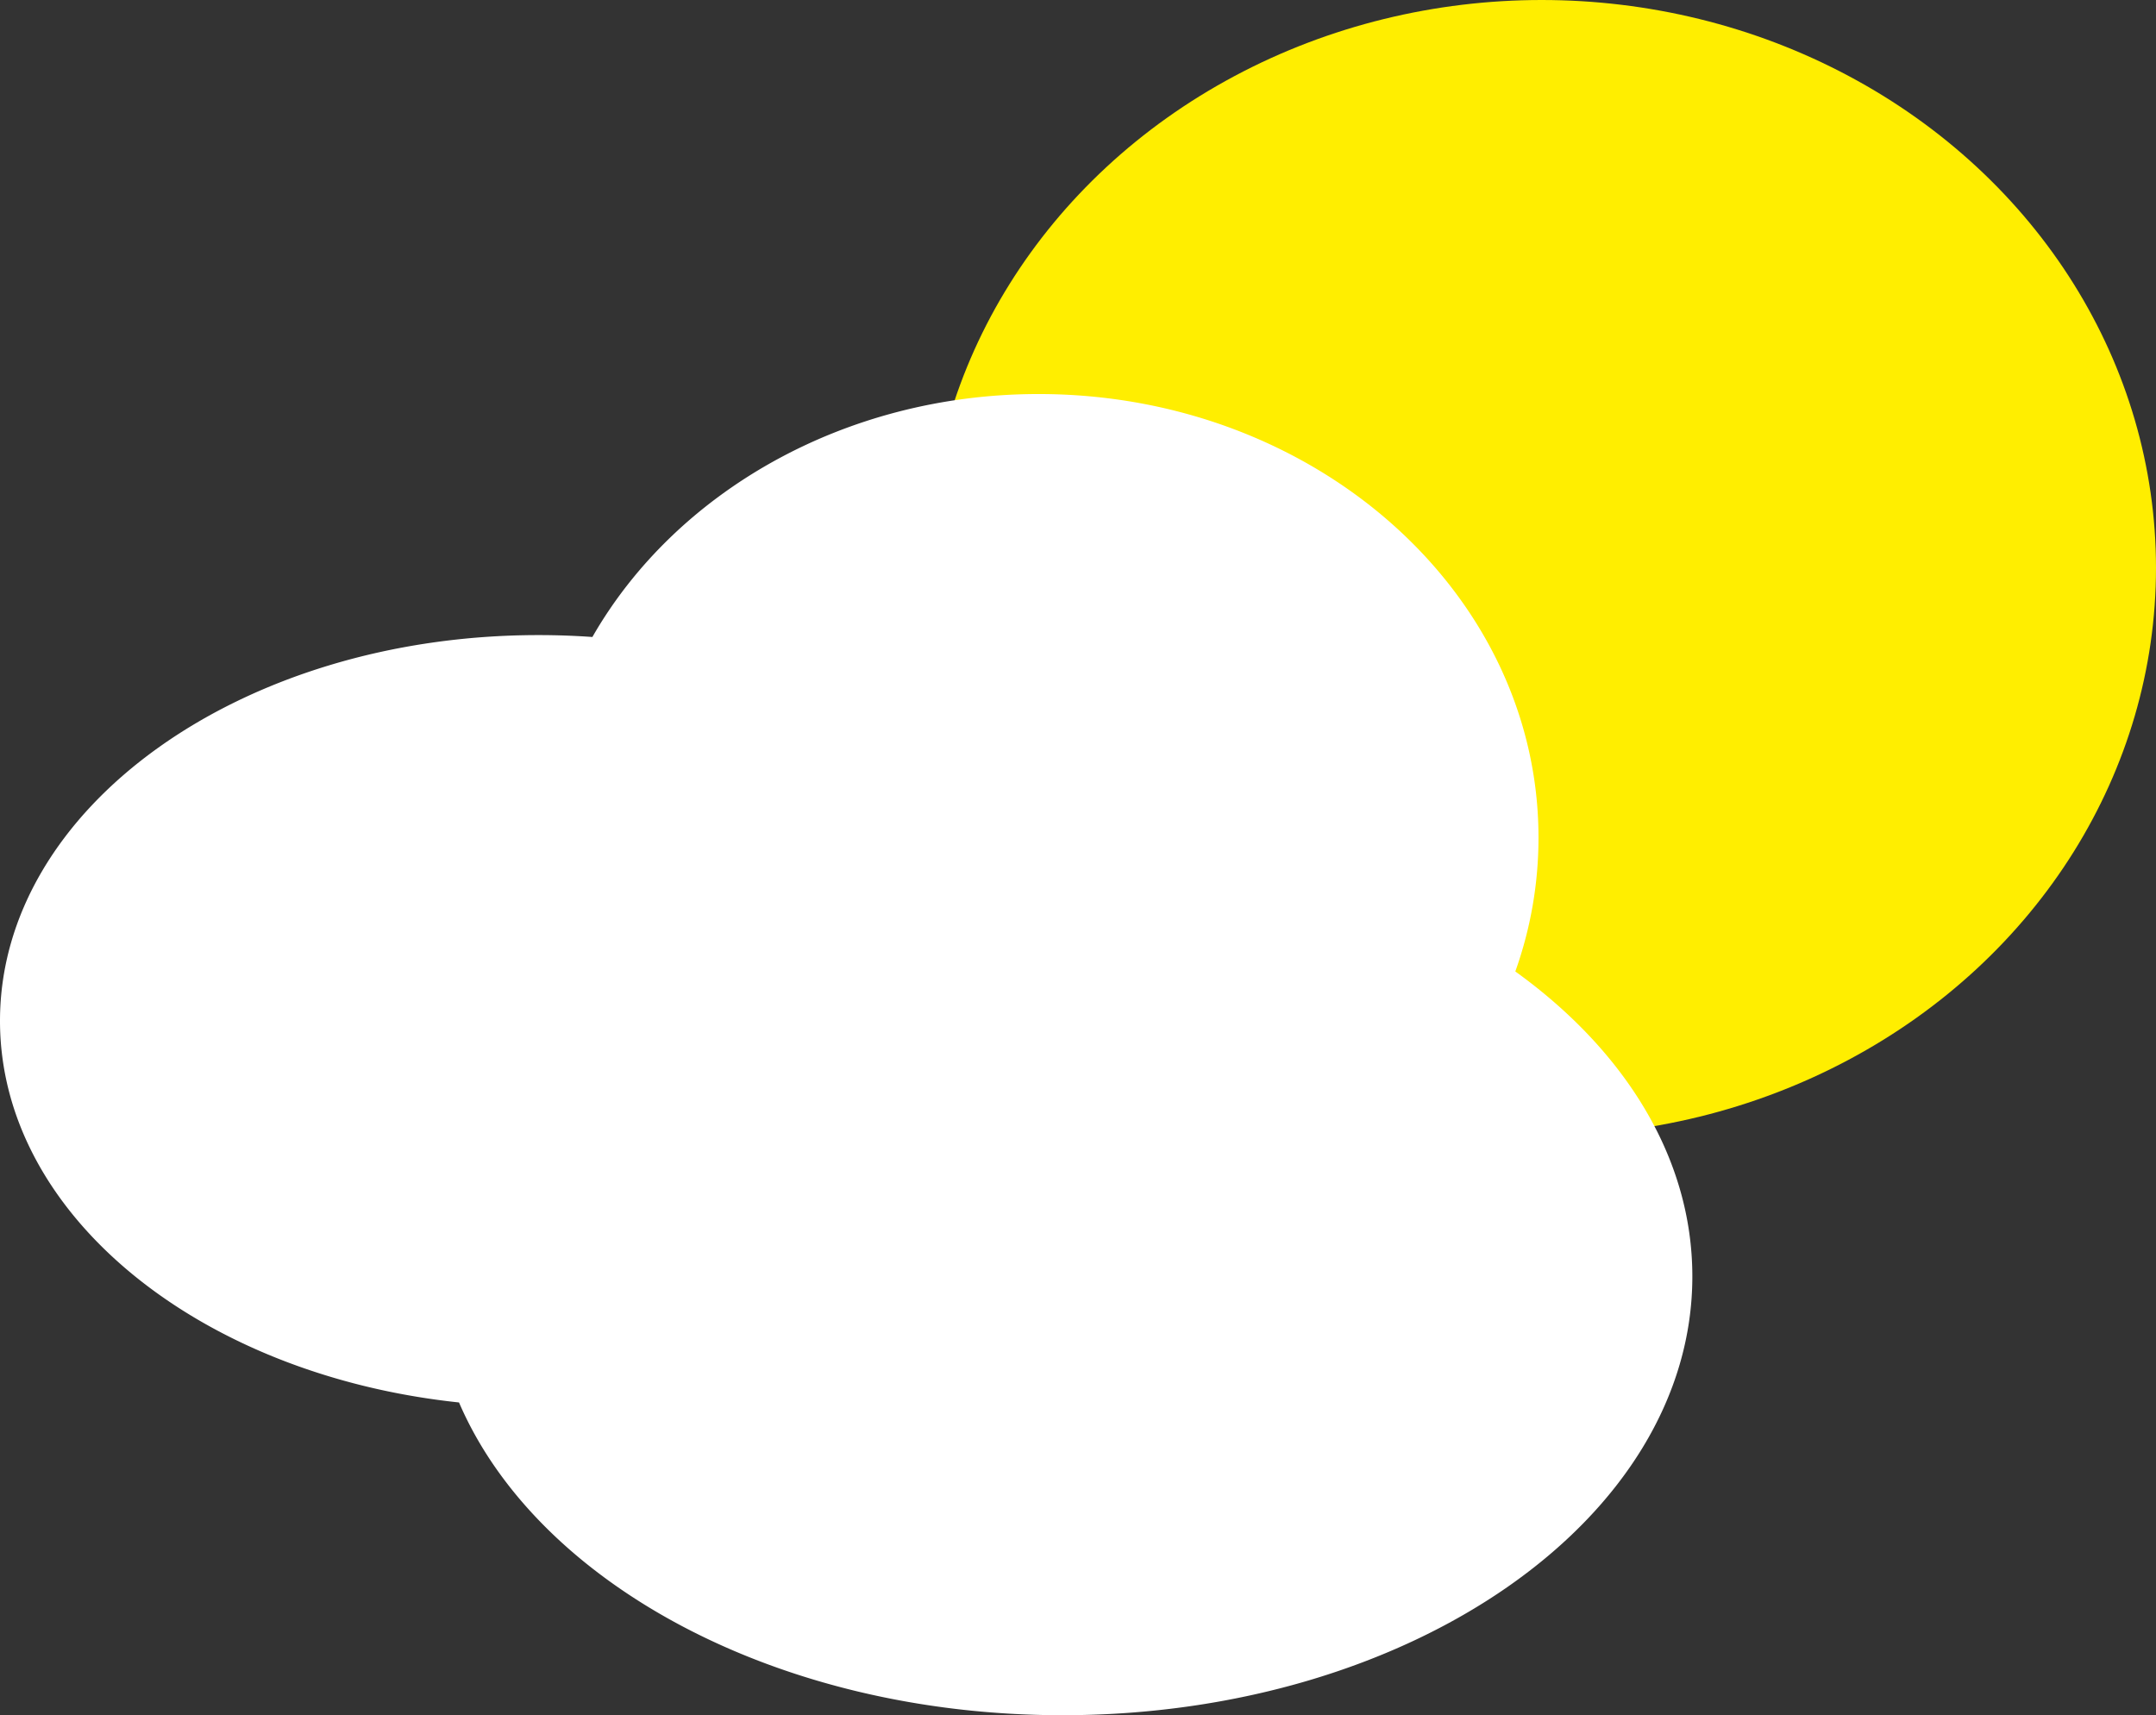 <svg xmlns="http://www.w3.org/2000/svg" width="93" height="74" viewBox="0 0 93 74">
  <rect x="0" y="0" width="93" height="74" fill="#333333" stroke="none"/>
  <g id="Group_1" data-name="Group 1" transform="translate(-414 -865)">
    <ellipse id="Ellipse_37" data-name="Ellipse 37" cx="26.5" cy="24.5" rx="26.5" ry="24.5" transform="translate(454 865)" fill="#fe0"/>
    <path id="Union_9" data-name="Union 9" d="M19.8,43.507C8.6,42.32,0,35.4,0,27.044,0,17.852,10.4,10.4,23.227,10.4q1.178,0,2.326.082C29.114,4.263,36.394,0,44.8,0,56.707,0,66.364,8.569,66.364,19.139a17.156,17.156,0,0,1-1,5.773C70.092,28.318,73,32.957,73,38.07,73,48.525,60.837,57,45.832,57,33.541,57,23.155,51.311,19.8,43.507Z" transform="translate(414 882)" fill="#fff"/>
  </g>
</svg>
